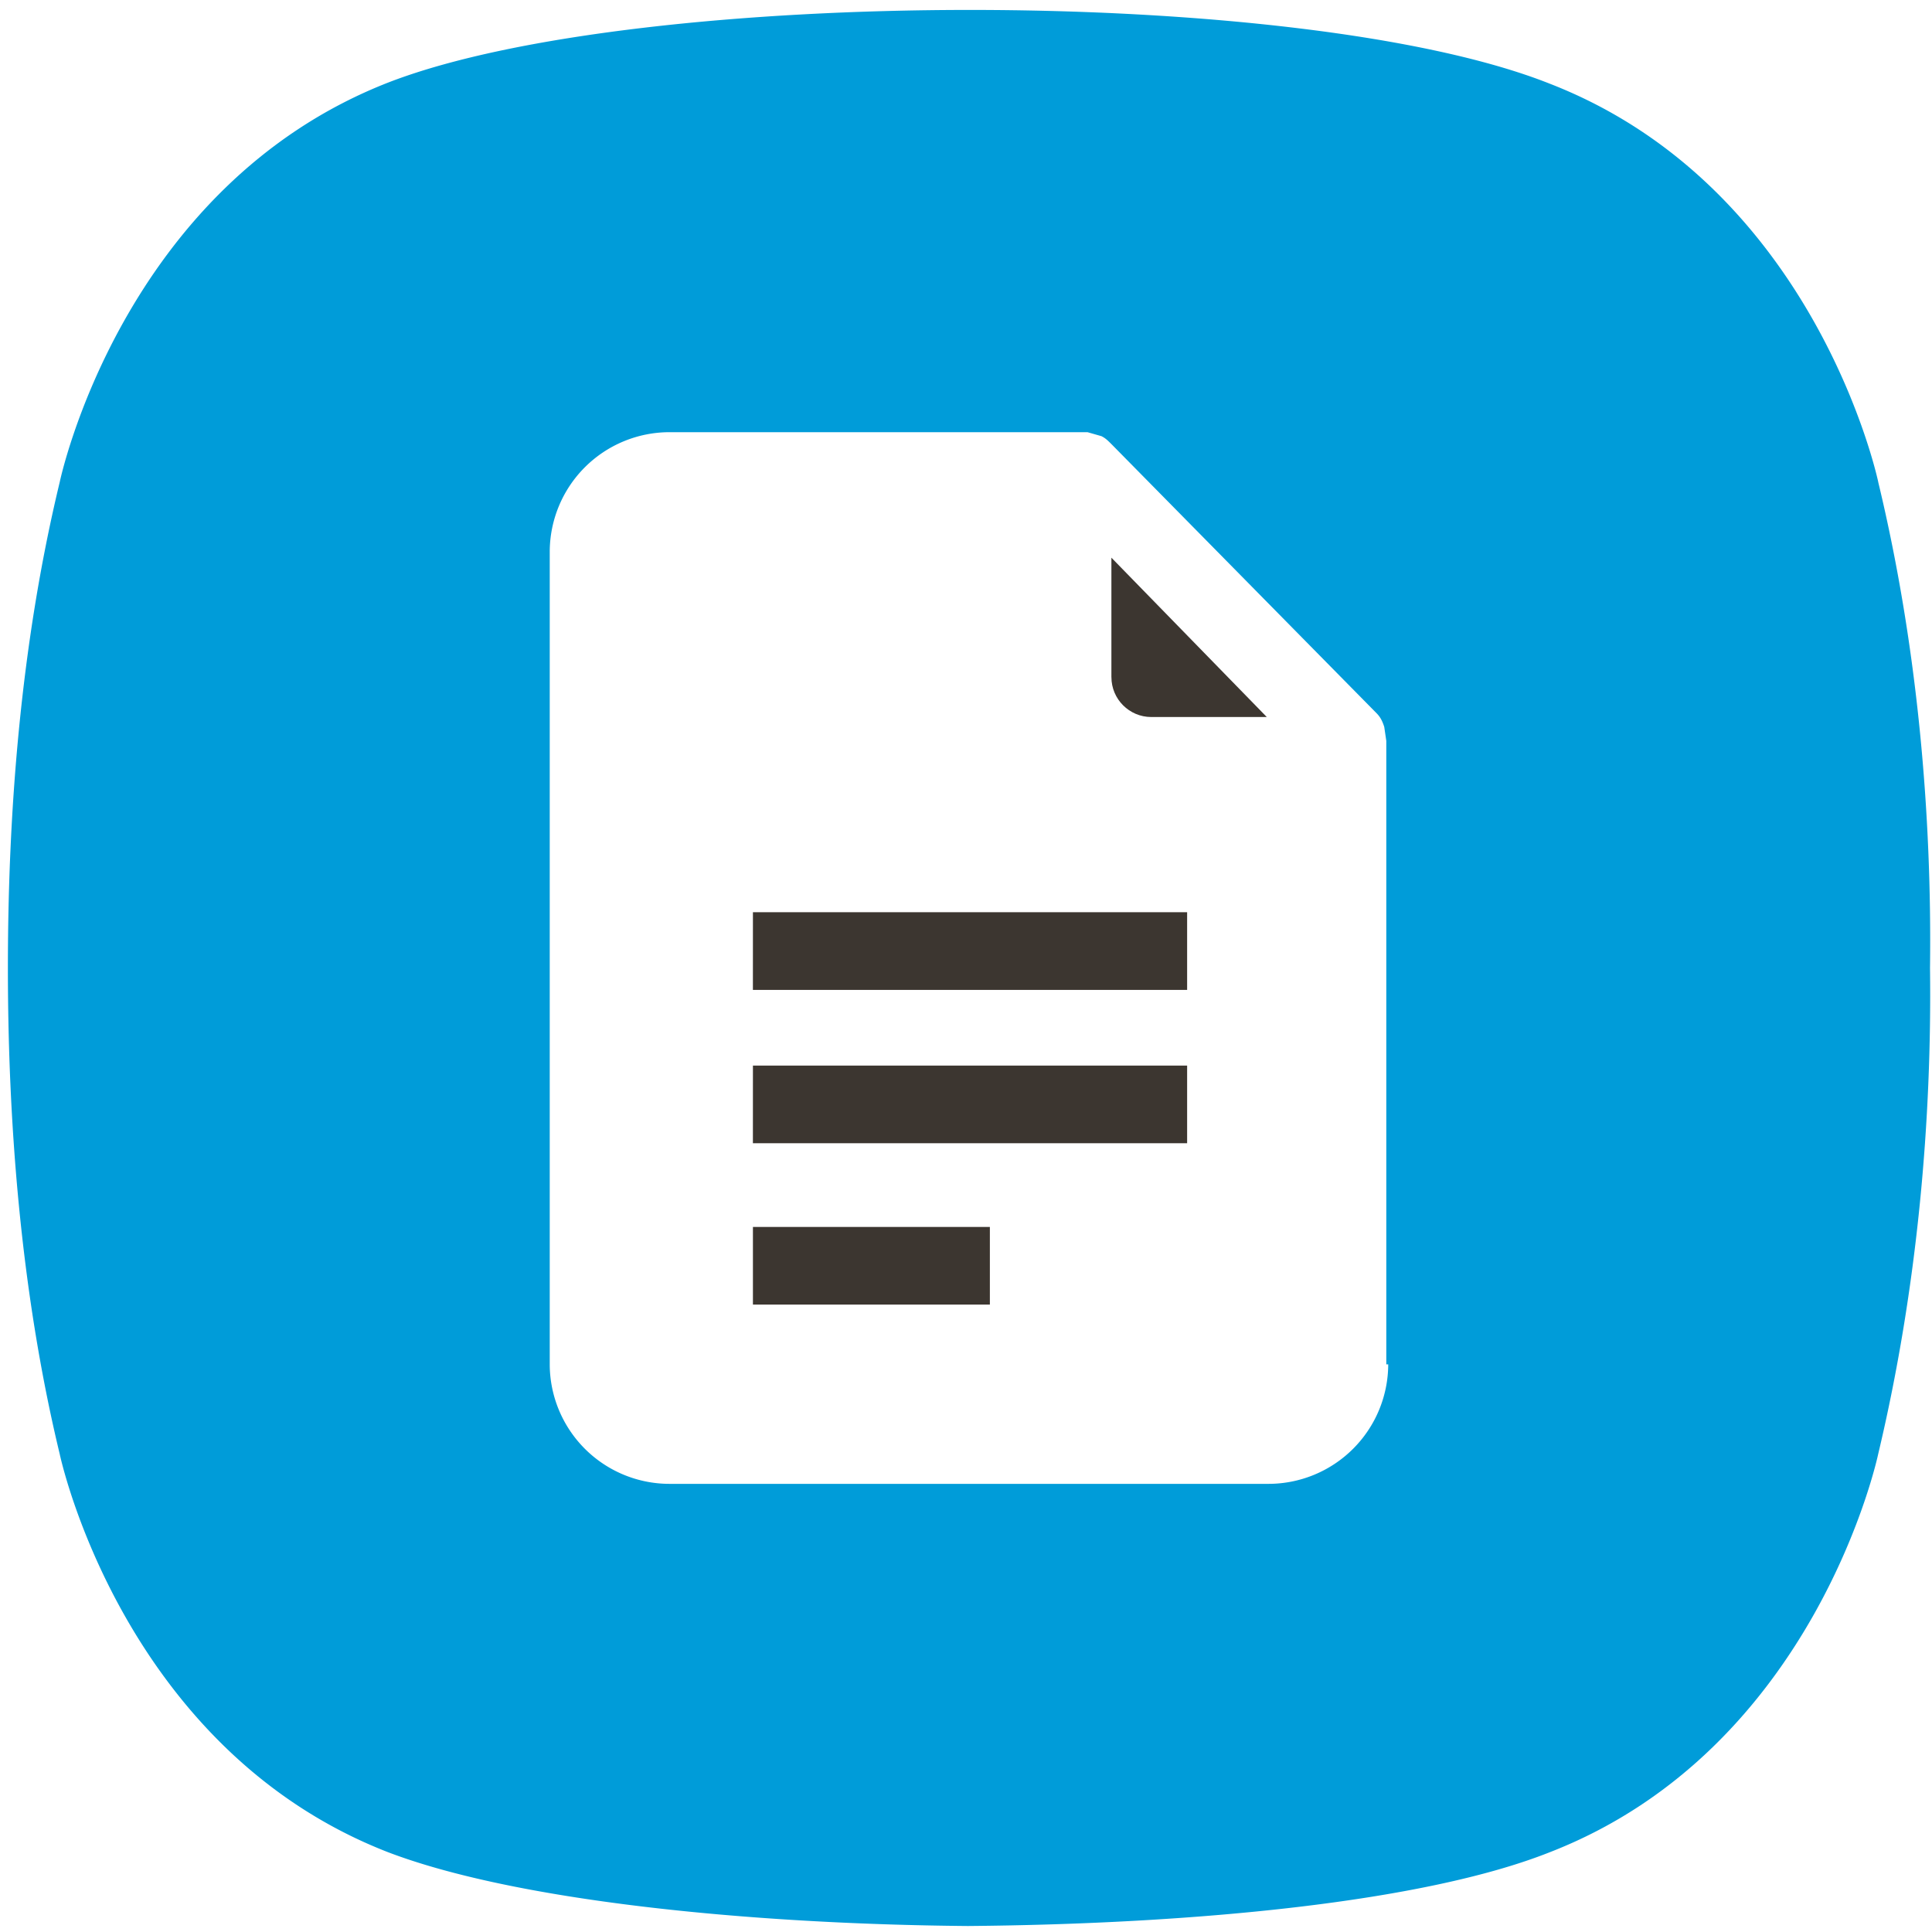 <svg xmlns="http://www.w3.org/2000/svg" width="70" height="70" viewBox="0 0 70 70">
    <g fill="none" fill-rule="nonzero">
        <path fill="#3C3630" d="M27.28 38.608h15.732v2.814H27.279zM27.28 33.052h15.732v2.814H27.279zM27.28 44.455h8.585v2.813H27.28z"/>
        <path fill="#009CD9" d="M68.052 17.463S65.814 6.783 56.145 3.03C51.598 1.226 43.3.36 35.144.36c-8.156 0-16.455.866-20.999 2.6-9.742 3.752-11.98 14.503-11.98 14.503C.72 23.453.286 29.588.286 35.073c0 5.413.434 11.617 1.877 17.607 0 0 2.238 10.681 11.907 14.433 4.547 1.73 12.847 2.6 21.002 2.67 8.225-.071 16.524-.866 21.071-2.67 9.669-3.752 11.908-14.433 11.908-14.433 1.443-6.06 1.947-12.194 1.877-17.607.07-5.486-.434-11.62-1.877-17.61zm-17.754 31.97a4.342 4.342 0 0 1-4.33 4.33h-21.72a4.342 4.342 0 0 1-4.33-4.33V19.989a4.342 4.342 0 0 1 4.33-4.33h15.155l.504.144c.144.073.217.144.361.287l9.599 9.743c.144.143.217.287.287.504l.074.505v22.591h.07z"/>
        <path fill="#3C3630" d="M40.269 24.536c0 .795.648 1.443 1.443 1.443h4.186l-5.63-5.773v4.33z"/>
    </g>
</svg>
